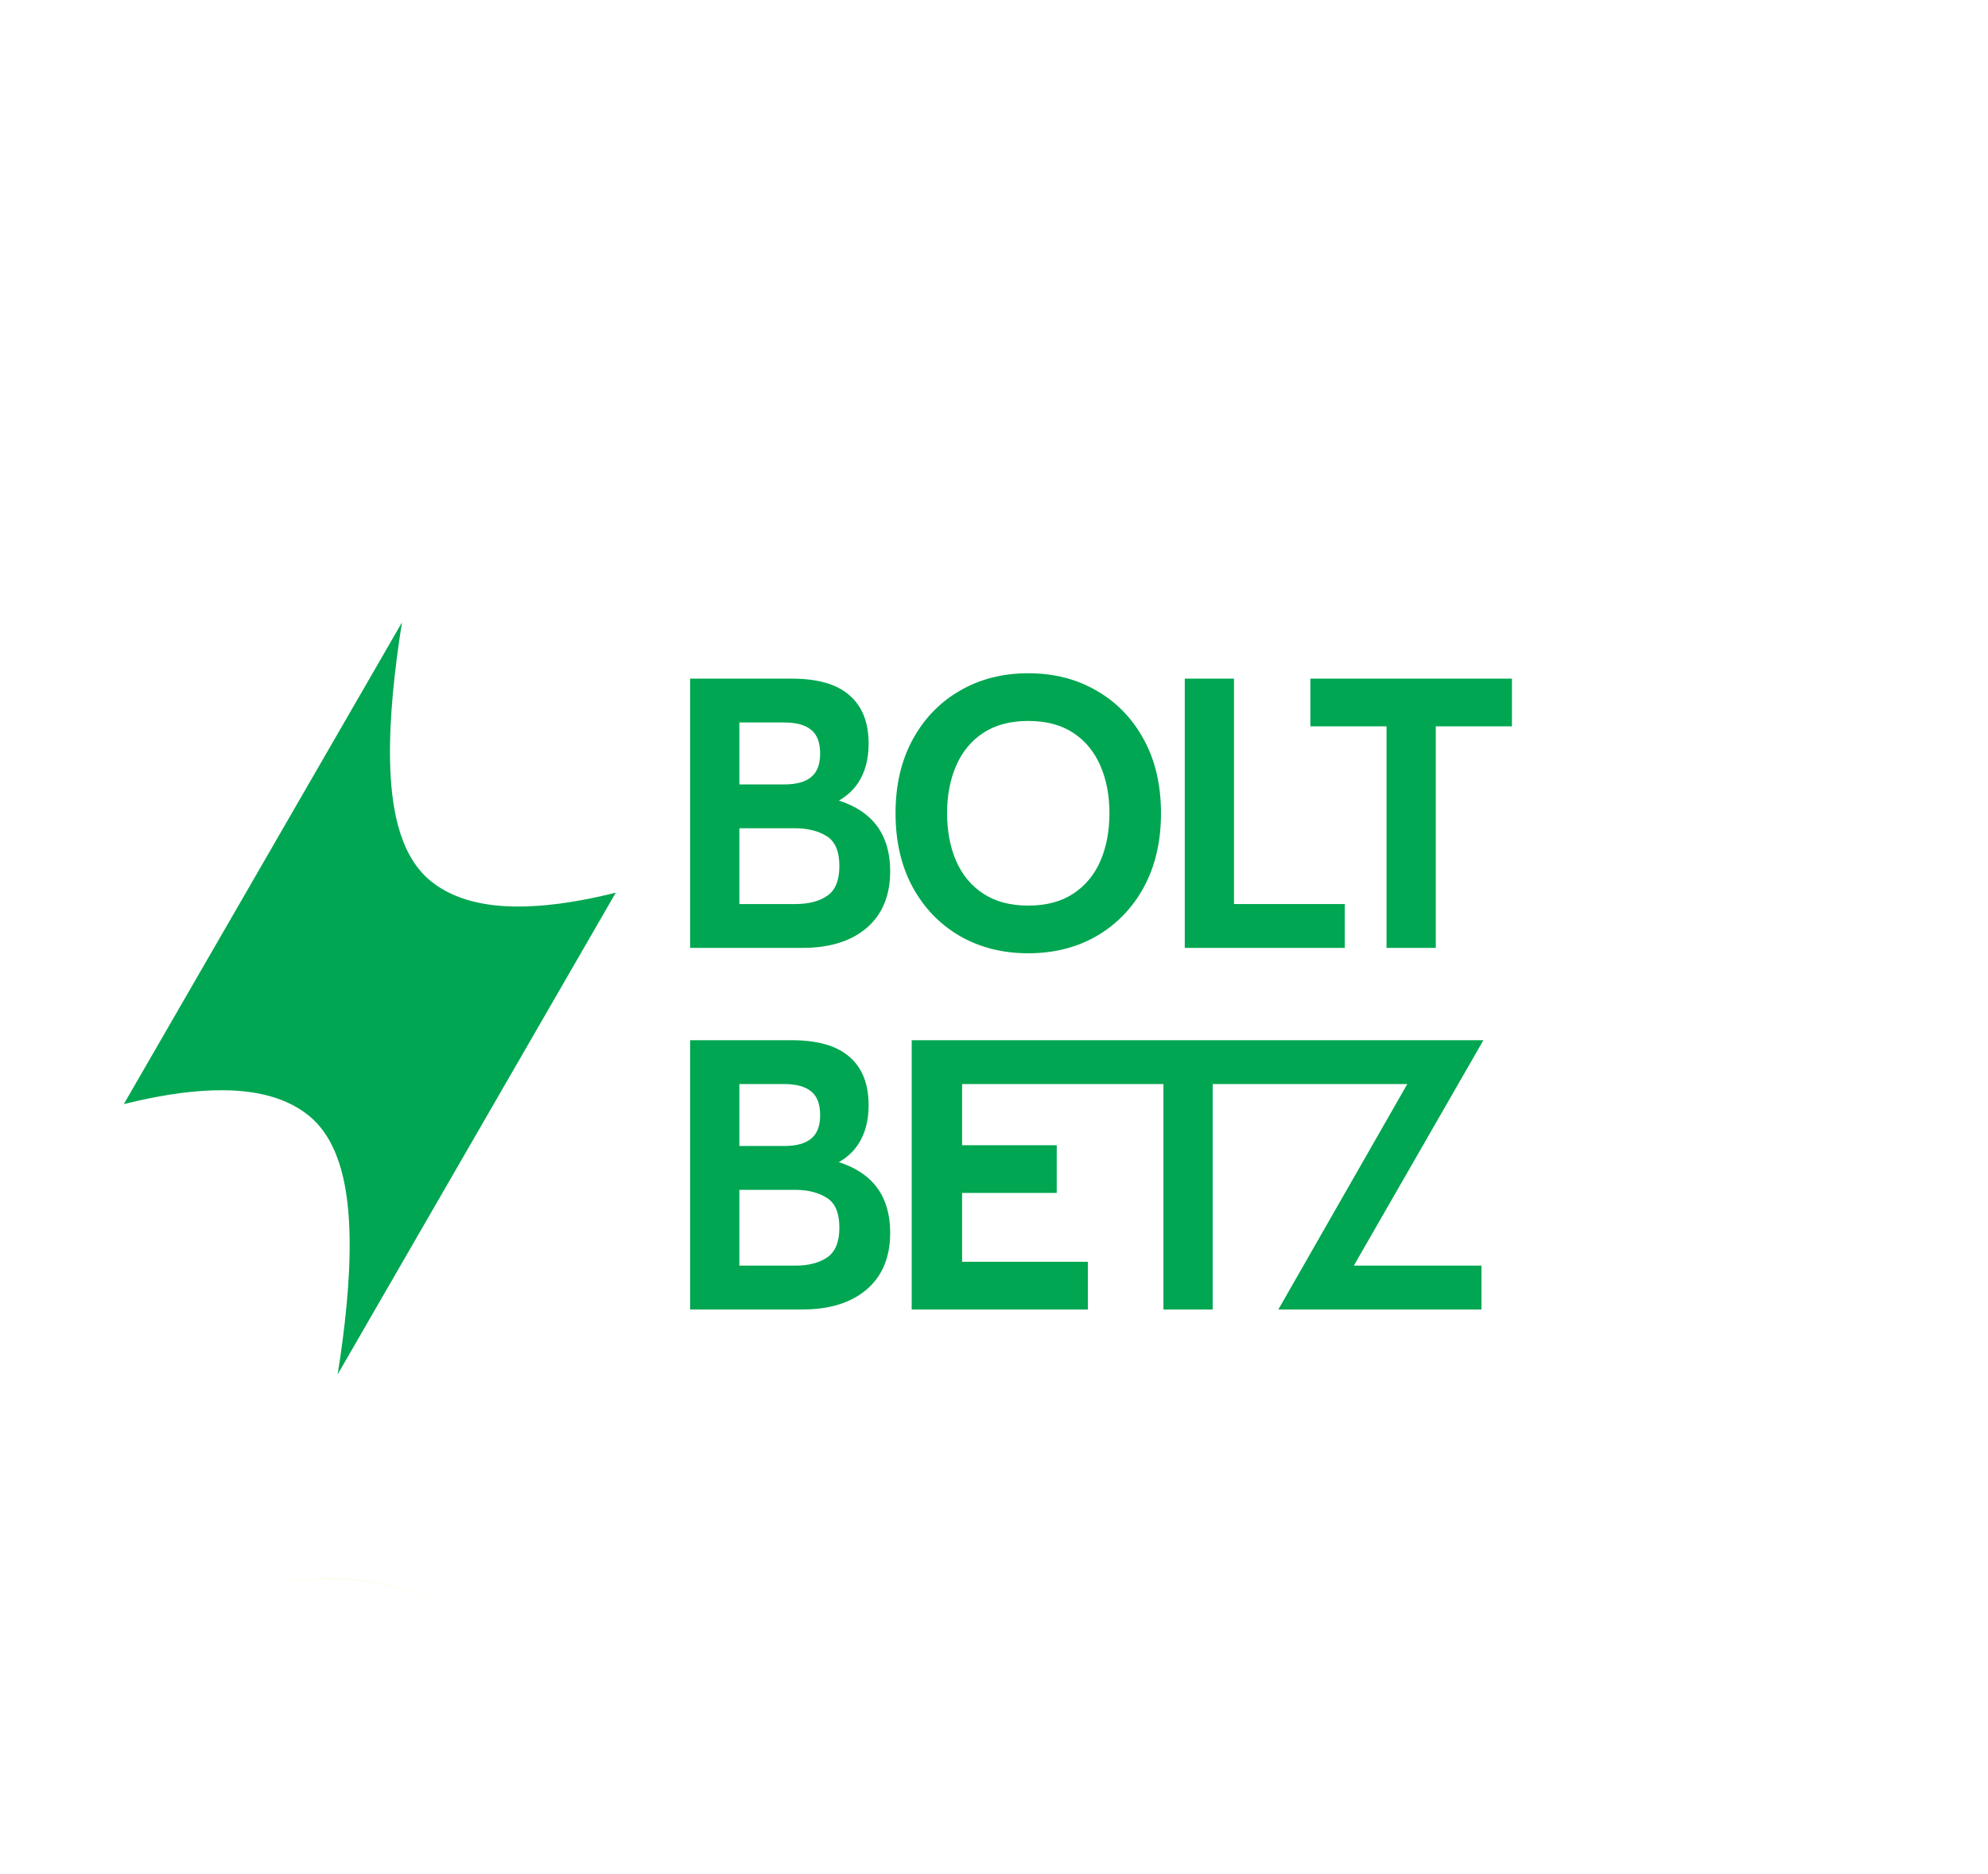 <svg width="297" height="280" viewBox="0 0 297 280" fill="none" xmlns="http://www.w3.org/2000/svg">
<path fill-rule="evenodd" clip-rule="evenodd" d="M60.053 93L18.498 164.974C19.173 164.806 19.861 164.642 20.559 164.485C24.602 163.576 29.173 162.853 33.485 162.902C37.663 162.95 42.423 163.728 46.06 166.636C48.727 168.769 50.17 171.868 50.99 174.841C51.826 177.875 52.171 181.345 52.229 184.908C52.331 191.177 51.553 198.393 50.446 205.355L92 133.38C91.325 133.549 90.637 133.713 89.94 133.87C85.896 134.779 81.325 135.502 77.013 135.452C72.836 135.405 68.076 134.627 64.439 131.719C61.771 129.586 60.328 126.487 59.508 123.514C58.672 120.48 58.328 117.01 58.27 113.447C58.167 107.178 58.945 99.962 60.053 93Z" fill="#00A651"/>
<path d="M103.1 141.634V101.401H118.273C122.162 101.401 125.045 102.235 126.923 103.901C128.82 105.549 129.768 107.953 129.768 111.115C129.768 113.471 129.232 115.444 128.159 117.035C127.105 118.605 125.515 119.755 123.388 120.483V119.104C126.607 119.793 129.011 121.058 130.601 122.897C132.191 124.736 132.987 127.169 132.987 130.196C132.987 133.817 131.818 136.633 129.481 138.645C127.143 140.638 123.944 141.634 119.882 141.634H103.1ZM110.456 135.082H118.79C120.802 135.082 122.402 134.67 123.589 133.846C124.796 133.022 125.4 131.537 125.4 129.392C125.4 127.208 124.768 125.723 123.503 124.937C122.239 124.152 120.668 123.759 118.79 123.759H110.456V135.082ZM110.456 117.207H117.181C118.963 117.207 120.294 116.843 121.175 116.115C122.076 115.387 122.526 114.218 122.526 112.609C122.526 110.942 122.076 109.754 121.175 109.045C120.294 108.317 118.963 107.953 117.181 107.953H110.456V117.207Z" fill="#00A651"/>
<path d="M153.619 142.438C149.787 142.438 146.377 141.576 143.388 139.852C140.399 138.109 138.053 135.676 136.347 132.553C134.642 129.411 133.79 125.732 133.79 121.518C133.79 117.303 134.642 113.634 136.347 110.511C138.053 107.369 140.399 104.936 143.388 103.212C146.377 101.468 149.787 100.597 153.619 100.597C157.45 100.597 160.861 101.468 163.849 103.212C166.838 104.936 169.185 107.369 170.89 110.511C172.595 113.634 173.448 117.303 173.448 121.518C173.448 125.732 172.595 129.411 170.89 132.553C169.185 135.676 166.838 138.109 163.849 139.852C160.861 141.576 157.45 142.438 153.619 142.438ZM153.619 135.312C156.301 135.312 158.542 134.718 160.343 133.53C162.144 132.342 163.495 130.714 164.395 128.644C165.296 126.556 165.746 124.181 165.746 121.518C165.746 118.855 165.296 116.488 164.395 114.419C163.495 112.331 162.144 110.693 160.343 109.505C158.542 108.317 156.301 107.724 153.619 107.724C150.937 107.724 148.695 108.317 146.894 109.505C145.093 110.693 143.743 112.331 142.842 114.419C141.942 116.488 141.491 118.855 141.491 121.518C141.491 124.181 141.942 126.556 142.842 128.644C143.743 130.714 145.093 132.342 146.894 133.53C148.695 134.718 150.937 135.312 153.619 135.312Z" fill="#00A651"/>
<path d="M176.998 141.634V101.401H184.354V135.082H200.907V141.634H176.998Z" fill="#00A651"/>
<path d="M207.142 141.634V108.528H195.762V101.401H225.879V108.528H214.499V141.634H207.142Z" fill="#00A651"/>
<path d="M103.1 195.66V155.428H118.273C122.162 155.428 125.045 156.261 126.923 157.928C128.82 159.576 129.768 161.98 129.768 165.141C129.768 167.497 129.232 169.471 128.159 171.061C127.105 172.632 125.515 173.781 123.388 174.509V173.13C126.607 173.82 129.011 175.084 130.601 176.923C132.191 178.763 132.987 181.196 132.987 184.223C132.987 187.844 131.818 190.66 129.481 192.671C127.143 194.664 123.944 195.66 119.882 195.66H103.1ZM110.456 189.108H118.79C120.802 189.108 122.402 188.696 123.589 187.872C124.796 187.049 125.4 185.564 125.4 183.418C125.4 181.234 124.768 179.749 123.503 178.964C122.239 178.178 120.668 177.785 118.79 177.785H110.456V189.108ZM110.456 171.233H117.181C118.963 171.233 120.294 170.869 121.175 170.141C122.076 169.413 122.526 168.245 122.526 166.635C122.526 164.969 122.076 163.781 121.175 163.072C120.294 162.344 118.963 161.98 117.181 161.98H110.456V171.233Z" fill="#00A651"/>
<path d="M136.204 155.428V195.66H162.527V188.533H143.733V178.245H157.872V171.118H143.733V161.98H162.433H173.813V162.555V195.66H181.17V162.555V161.98H210.243L190.981 195.66H221.328V189.108H202.259L221.616 155.428H192.55H162.433H161.953H136.204Z" fill="#00A651"/>
<g filter="url(#filter0_f_3401_6542)">
<path d="M16.594 257.388C20.798 261.947 22.87 236.894 66.301 242.584C73.489 243.525 80.295 248.377 79.74 246.897C78.709 244.152 74.244 241.963 69.635 240.225C30.571 225.492 16.77 261.171 18.939 251.165C20.812 242.523 18.663 226.817 18.663 226.817C18.663 226.817 18.583 237.665 17.142 243.844C15.276 251.846 14.644 255.273 16.594 257.388Z" fill="white"/>
</g>
<g filter="url(#filter1_f_3401_6542)">
<path d="M19.74 249.395C22.543 252.986 28 234.593 63.141 241.105C68.957 242.183 73.872 246.128 73.633 245.005C73.189 242.923 69.815 241.069 66.256 239.54C36.085 226.582 19.321 252.198 22.612 244.924C25.455 238.641 26.019 226.927 26.019 226.927C26.019 226.927 24.333 234.935 22.217 239.422C19.475 245.232 18.44 247.73 19.74 249.395Z" fill="#F8FFE2"/>
</g>
<path d="M19.74 249.395C22.543 252.985 28.001 234.593 63.141 241.104C68.957 242.182 73.872 246.128 73.633 245.005C73.189 242.922 69.844 240.999 66.256 239.539C35.116 226.873 19.321 252.198 22.612 244.923C25.455 238.64 26.019 226.927 26.019 226.927C26.019 226.927 24.333 234.934 22.217 239.421C19.476 245.232 18.44 247.729 19.74 249.395Z" fill="white"/>
<g opacity="0.4" filter="url(#filter2_f_3401_6542)">
<path d="M240.111 53.992C250.554 60.435 272.929 40.741 277.588 45.321C282.405 50.057 275.49 52.737 269.281 62.322C265.176 68.66 260.408 79.502 260.408 79.502C260.408 79.502 263.359 60.604 271.365 52.024C279.108 43.725 249.238 65.153 237.425 57.91C222.449 48.728 236.199 14.71 229.632 26.804C223.959 37.249 208.454 50.217 208.454 50.217C208.454 50.217 217.7 39.566 221.661 31.988C226.791 22.174 229.144 18.151 232.785 18.204C240.635 18.317 229.668 47.55 240.111 53.992Z" fill="white"/>
</g>
<g filter="url(#filter3_f_3401_6542)">
<path d="M239.642 47.911C245.846 53.918 264.203 43.765 266.713 47.618C269.308 51.602 264.15 52.398 258.432 58.048C254.652 61.783 249.736 68.514 249.736 68.514C249.736 68.514 254.621 55.971 261.422 51.284C267.999 46.751 244.228 56.962 237.204 50.197C228.299 41.621 242.894 20.319 236.551 27.638C231.073 33.959 218.454 40.528 218.454 40.528C218.454 40.528 226.42 34.605 230.289 29.995C235.299 24.026 237.524 21.617 240.019 22.204C245.398 23.469 233.439 41.903 239.642 47.911Z" fill="#F8FFE2"/>
</g>
<path d="M239.642 47.911C245.846 53.918 264.203 43.765 266.713 47.618C269.308 51.602 264.15 52.398 258.432 58.048C254.652 61.783 249.736 68.514 249.736 68.514C249.736 68.514 254.621 55.971 261.422 51.284C267.999 46.751 244.228 56.962 237.204 50.197C228.299 41.621 242.894 20.319 236.551 27.638C231.073 33.959 218.454 40.528 218.454 40.528C218.454 40.528 226.42 34.605 230.289 29.995C235.299 24.026 237.524 21.617 240.019 22.204C245.398 23.469 233.439 41.903 239.642 47.911Z" fill="white"/>
<defs>
<filter id="filter0_f_3401_6542" x="0.282" y="211.696" width="94.61" height="61.371" filterUnits="userSpaceOnUse" color-interpolation-filters="sRGB">
<feFlood flood-opacity="0" result="BackgroundImageFix"/>
<feBlend mode="normal" in="SourceGraphic" in2="BackgroundImageFix" result="shape"/>
<feGaussianBlur stdDeviation="7.56" result="effect1_foregroundBlur_3401_6542"/>
</filter>
<filter id="filter1_f_3401_6542" x="15.341" y="223.086" width="62.142" height="30.621" filterUnits="userSpaceOnUse" color-interpolation-filters="sRGB">
<feFlood flood-opacity="0" result="BackgroundImageFix"/>
<feBlend mode="normal" in="SourceGraphic" in2="BackgroundImageFix" result="shape"/>
<feGaussianBlur stdDeviation="1.921" result="effect1_foregroundBlur_3401_6542"/>
</filter>
<filter id="filter2_f_3401_6542" x="190.992" y="0.741" width="105.672" height="96.223" filterUnits="userSpaceOnUse" color-interpolation-filters="sRGB">
<feFlood flood-opacity="0" result="BackgroundImageFix"/>
<feBlend mode="normal" in="SourceGraphic" in2="BackgroundImageFix" result="shape"/>
<feGaussianBlur stdDeviation="8.731" result="effect1_foregroundBlur_3401_6542"/>
</filter>
<filter id="filter3_f_3401_6542" x="213.794" y="17.458" width="58.268" height="55.715" filterUnits="userSpaceOnUse" color-interpolation-filters="sRGB">
<feFlood flood-opacity="0" result="BackgroundImageFix"/>
<feBlend mode="normal" in="SourceGraphic" in2="BackgroundImageFix" result="shape"/>
<feGaussianBlur stdDeviation="2.33" result="effect1_foregroundBlur_3401_6542"/>
</filter>
</defs>
</svg>
